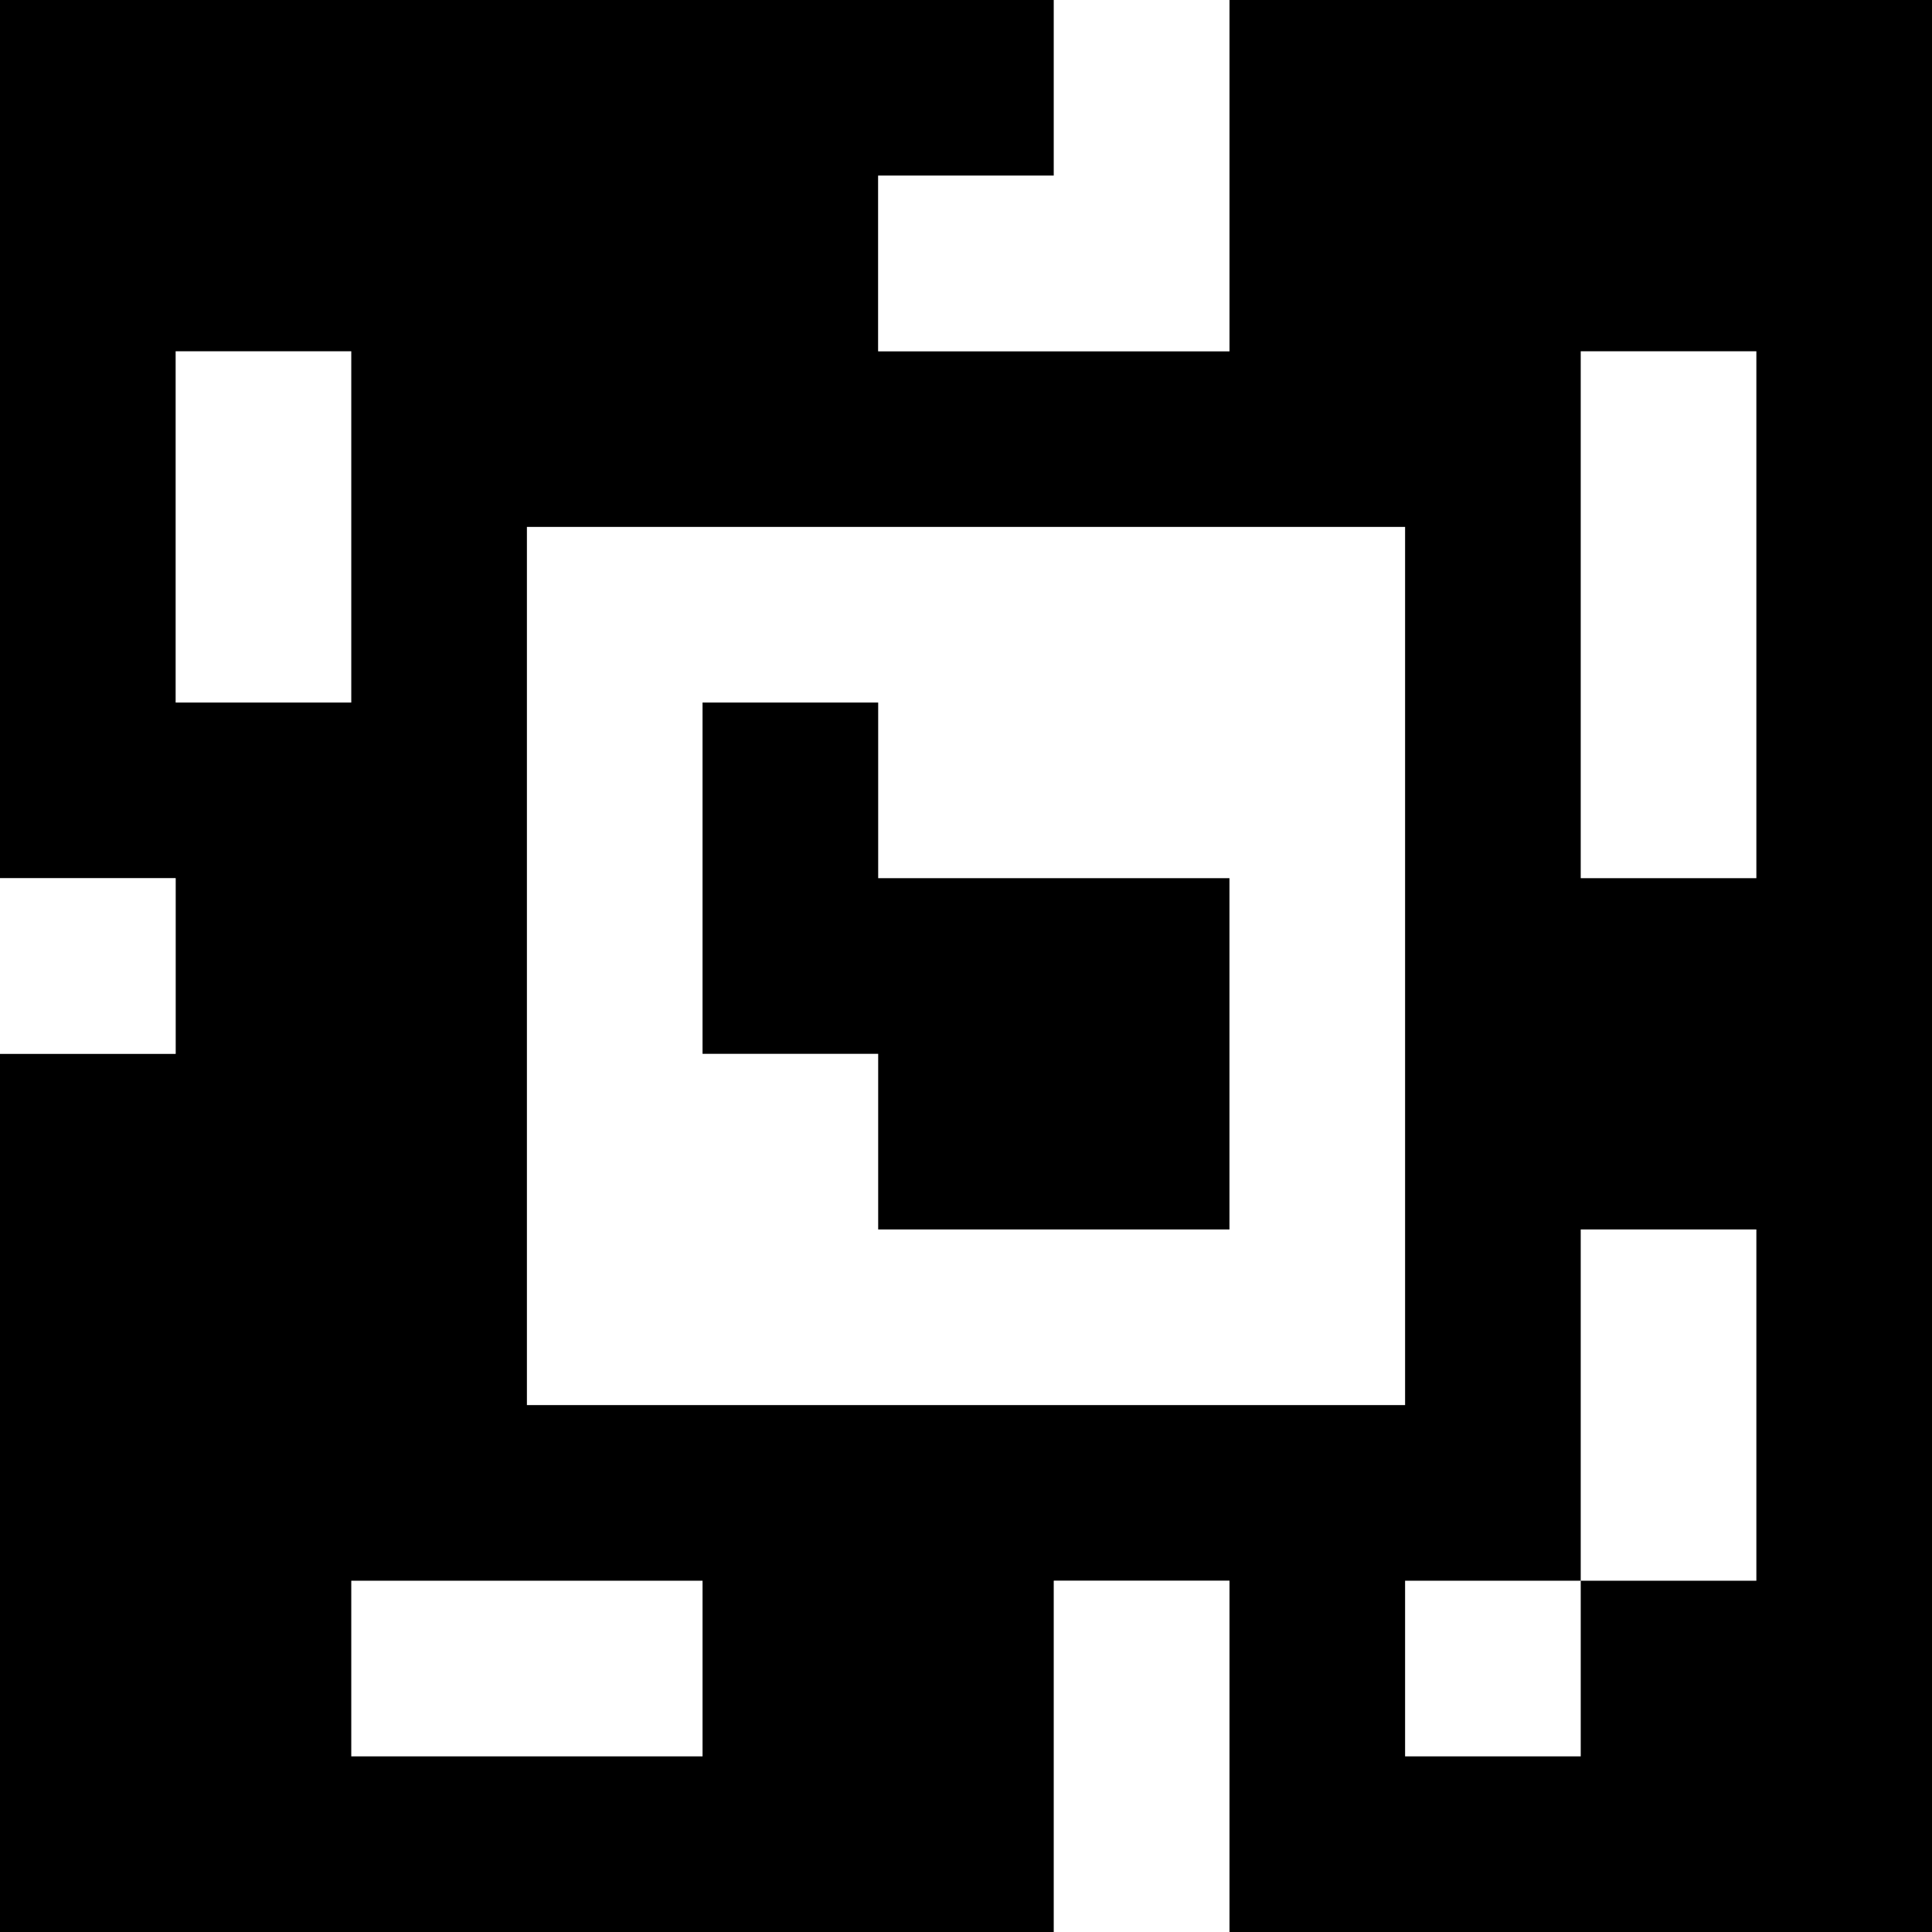 <?xml version="1.0" standalone="yes"?>
<svg xmlns="http://www.w3.org/2000/svg" width="110" height="110">
<rect width="100%" height="100%" fill="#808080" stroke="none"/>
<path style="fill:#000000; stroke:none;" d="M0 0L0 50L10 50L10 60L0 60L0 110L60 110L60 90L70 90L70 110L110 110L110 0L70 0L70 20L50 20L50 10L60 10L60 0L0 0z"/>
<path style="fill:#ffffff; stroke:none;" d="M60 0L60 10L50 10L50 20L70 20L70 0L60 0M10 20L10 40L20 40L20 20L10 20M90 20L90 50L100 50L100 20L90 20M30 30L30 80L80 80L80 30L30 30z"/>
<path style="fill:#000000; stroke:none;" d="M40 40L40 60L50 60L50 70L70 70L70 50L50 50L50 40L40 40z"/>
<path style="fill:#ffffff; stroke:none;" d="M0 50L0 60L10 60L10 50L0 50M90 70L90 90L80 90L80 100L90 100L90 90L100 90L100 70L90 70M20 90L20 100L40 100L40 90L20 90M60 90L60 110L70 110L70 90L60 90z"/>
</svg>
